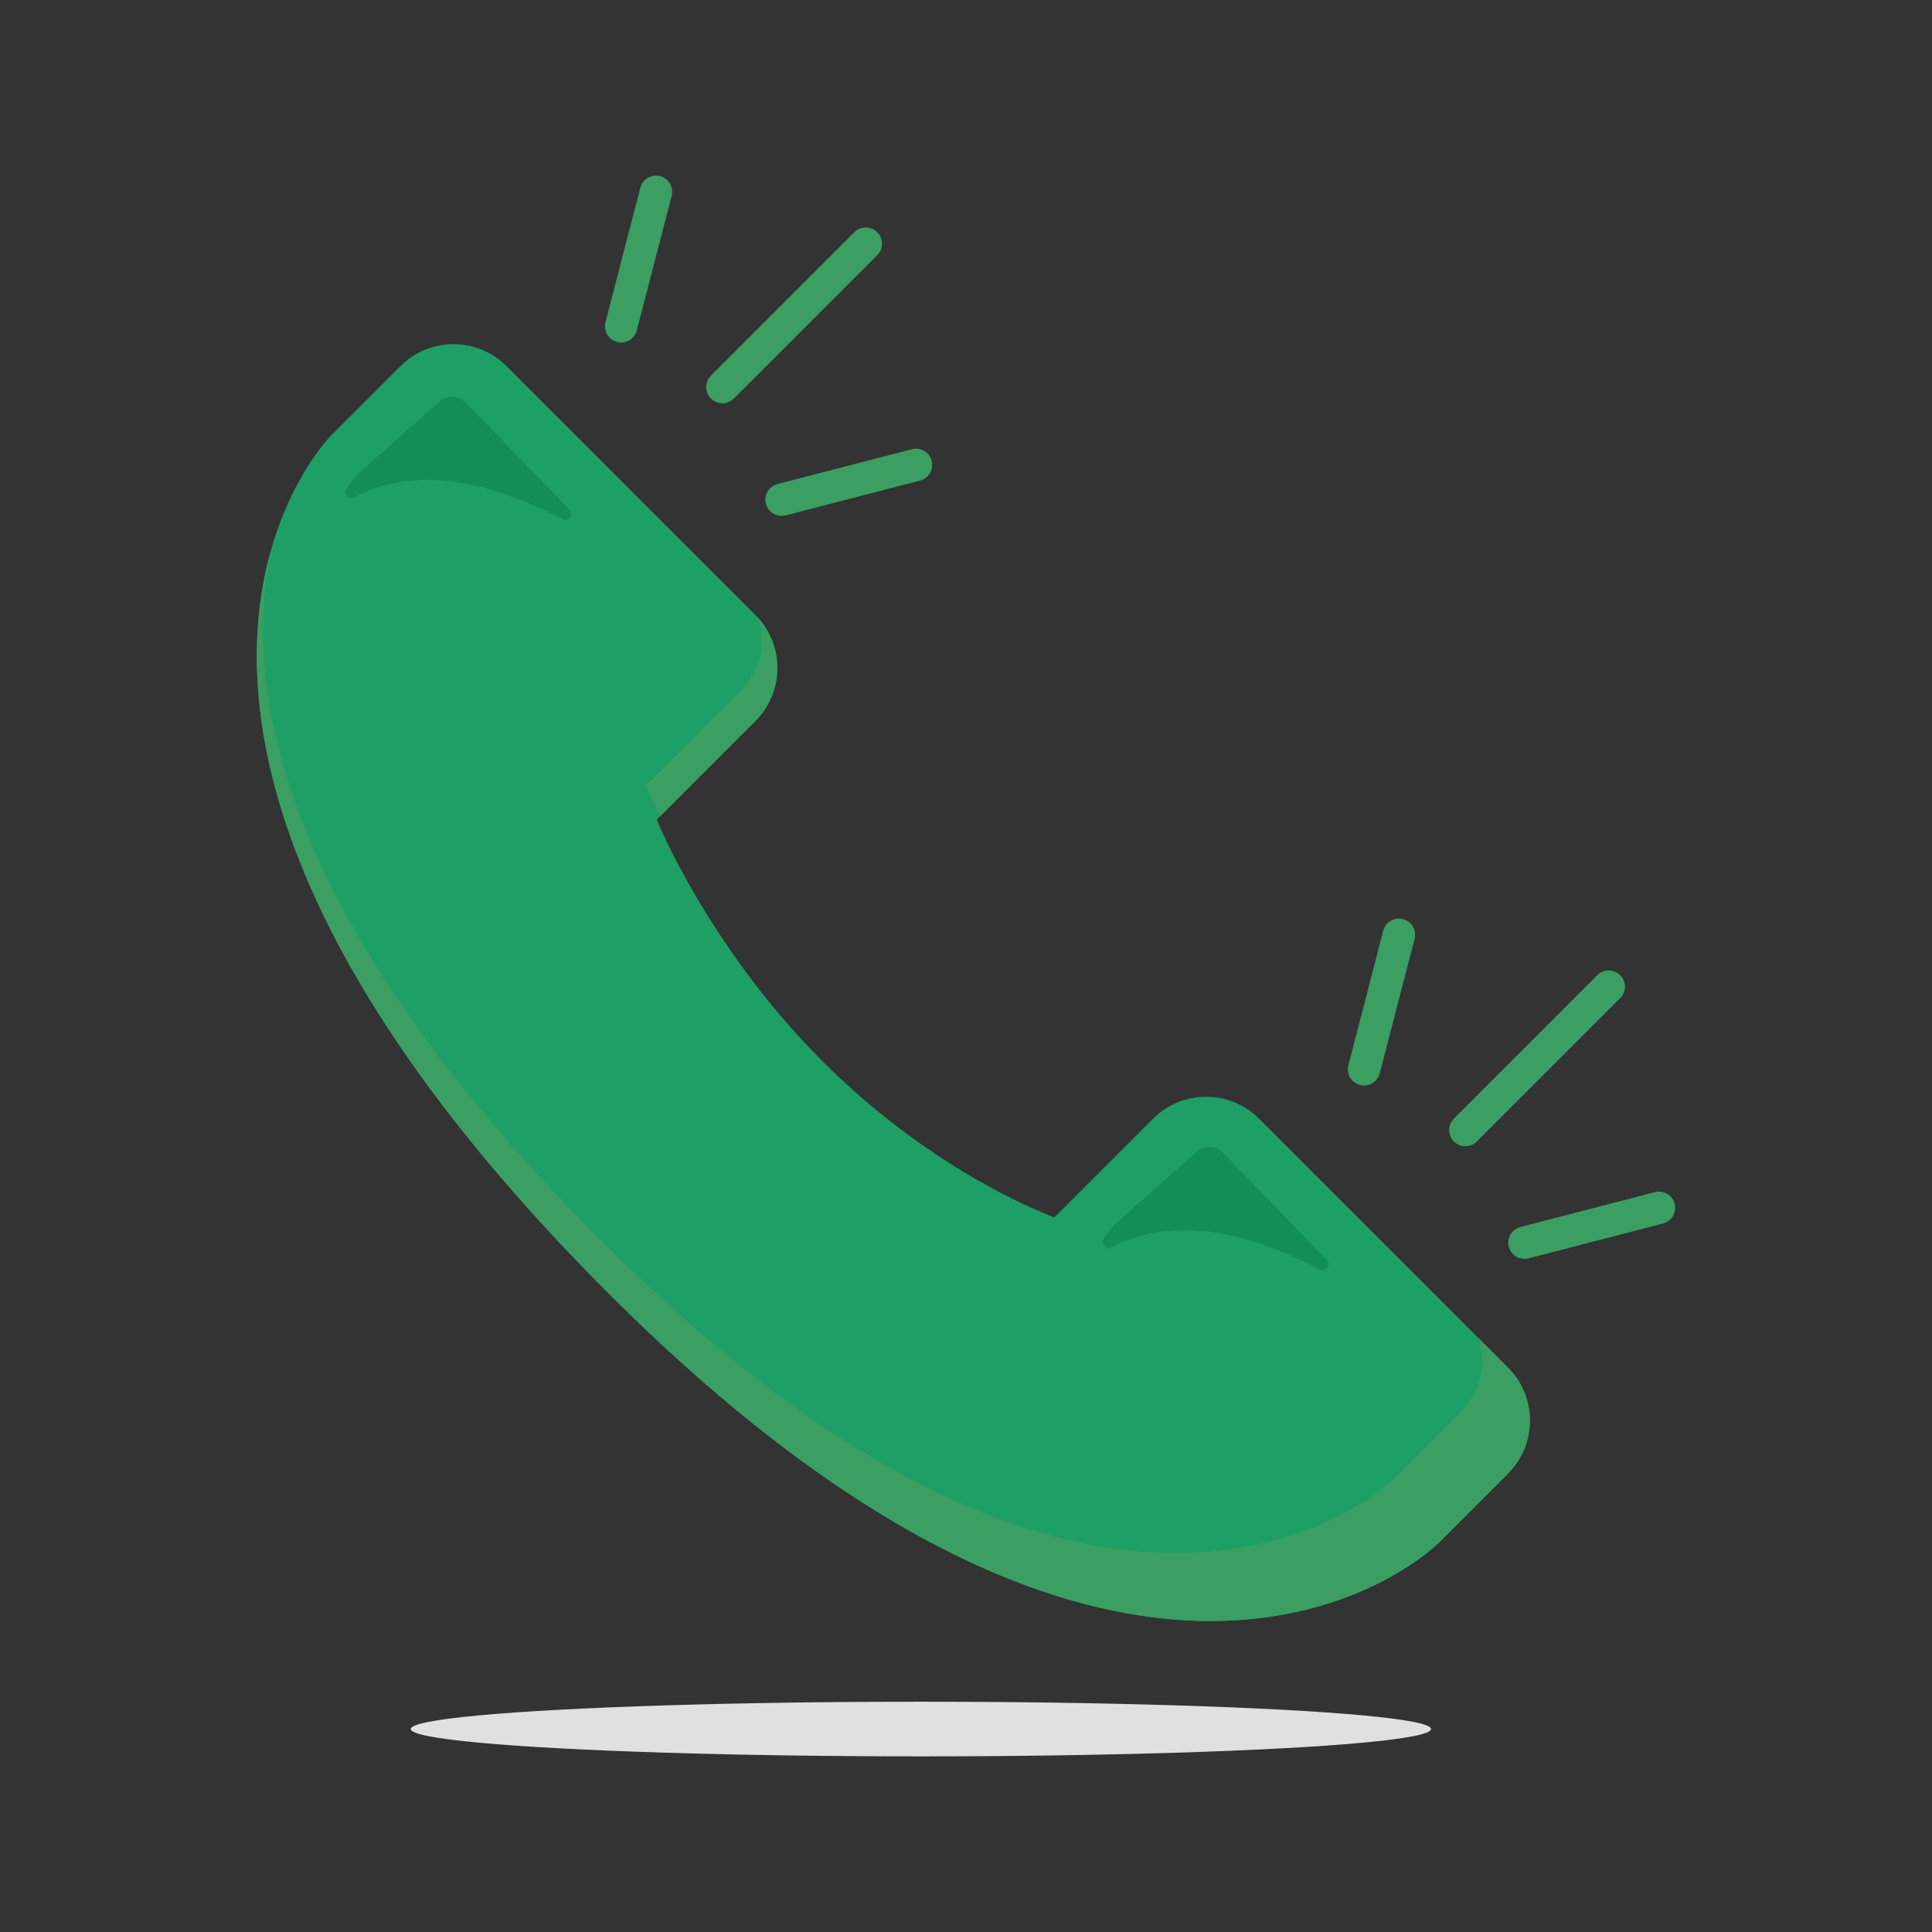 <?xml version="1.0" encoding="utf-8"?>
<!-- Generator: Adobe Illustrator 27.5.0, SVG Export Plug-In . SVG Version: 6.00 Build 0)  -->
<svg version="1.1" xmlns="http://www.w3.org/2000/svg" xmlns:xlink="http://www.w3.org/1999/xlink" x="0px" y="0px"
	 viewBox="0 0 2200 2200" style="enable-background:new 0 0 2200 2200;" xml:space="preserve">
<rect x="0" y="0" width="2200" height="2200" fill="#333333" stroke="none"/>
<g id="background">
	<rect style="fill:#f2f2f2;" />
</g>
<g id="Objects">
	<g>
		<g>
			<path style="fill:#1d9f66;" d="M1717.132,1678l-79.324,79.323c0,0-330.143,330.143-944.728-284.442
				C46.575,826.376,376.718,496.213,376.718,496.213l79.303-79.303c33.339-33.339,87.41-33.339,120.748,0l283.388,283.388
				c33.339,33.339,33.339,87.39,0,120.728L747.82,933.364c0,0,58.327,144.663,188.986,275.322
				c130.659,130.679,263.871,177.515,263.871,177.515l112.318-112.318c33.339-33.339,87.41-33.339,120.748,0l283.388,283.388
				C1750.47,1590.61,1750.47,1644.661,1717.132,1678z"/>
			<path style="fill:#3B9E63;" d="M860.16,821.023L751.739,929.443c-10.923-21.727-16.191-34.781-16.191-34.781l107.563-107.563
				c22.76-22.76,29.292-55.604,19.586-84.148C893.474,736.45,892.626,788.557,860.16,821.023z"/>
			<path style="fill:#3B9E63;" d="M1717.13,1678.002l-79.323,79.323c0,0-330.143,330.143-944.725-284.439
				c-412.418-412.418-427.392-696.11-384.169-847.477c-32.189,150.204,1.504,413.11,374.224,785.83
				c588.455,588.464,904.565,272.353,904.565,272.353l75.946-75.955c22.806-22.806,29.319-55.733,19.531-84.314l33.951,33.951
				C1750.472,1590.606,1750.472,1644.66,1717.13,1678.002z"/>
			<path style="fill:#138e57;" d="M403.425,566.362c-5.83,3.168-12.18-3.336-8.909-9.109c3.834-6.767,8.702-13.803,14.393-18.782
				c10.972-9.6,64.756-57.426,91.649-81.35c8.596-7.647,21.685-7.155,29.689,1.109l118.229,122.064
				c5.498,5.677-1.264,14.661-8.232,10.932C583.327,560.768,484.389,522.365,403.425,566.362z"/>
			<path style="fill:#138e57;" d="M1265.641,1420.665c-5.83,3.168-12.18-3.336-8.909-9.109c3.834-6.767,8.702-13.803,14.393-18.782
				c10.972-9.6,64.756-57.426,91.649-81.35c8.596-7.647,21.685-7.155,29.689,1.109l118.229,122.064
				c5.498,5.677-1.264,14.661-8.232,10.932C1445.543,1415.072,1346.605,1376.669,1265.641,1420.665z"/>
			<path style="fill:#3B9E63;" d="M822.616,459.249c-4.722,0-9.445-1.801-13.048-5.404c-7.206-7.206-7.206-18.888,0-26.094
				l163.296-163.296c7.206-7.206,18.889-7.206,26.095,0s7.206,18.888,0,26.094L835.664,453.845
				C832.061,457.448,827.338,459.249,822.616,459.249z"/>
			<path style="fill:#3B9E63;" d="M707.307,390.061c-1.532,0-3.088-0.192-4.64-0.594c-9.865-2.555-15.79-12.624-13.235-22.489
				l39.671-153.147c2.556-9.865,12.62-15.795,22.49-13.235c9.865,2.555,15.79,12.624,13.235,22.489l-39.671,153.147
				C723.002,384.545,715.514,390.061,707.307,390.061z"/>
			<path style="fill:#3B9E63;" d="M889.951,587.491c-8.207,0-15.695-5.515-17.85-13.829c-2.555-9.865,3.37-19.934,13.235-22.489
				l153.147-39.671c9.869-2.555,19.934,3.37,22.49,13.235c2.555,9.865-3.37,19.934-13.235,22.489l-153.147,39.671
				C893.04,587.299,891.482,587.491,889.951,587.491z"/>
			<path style="fill:#3B9E63;" d="M1668.616,1305.26c-4.722,0-9.445-1.802-13.048-5.404c-7.206-7.206-7.206-18.888,0-26.094
				l163.296-163.296c7.206-7.206,18.889-7.206,26.095,0s7.206,18.888,0,26.094l-163.296,163.296
				C1678.061,1303.458,1673.338,1305.26,1668.616,1305.26z"/>
			<path style="fill:#3B9E63;" d="M1553.307,1236.071c-1.532,0-3.088-0.192-4.64-0.594c-9.865-2.555-15.79-12.624-13.235-22.489
				l39.671-153.147c2.556-9.865,12.62-15.795,22.49-13.235c9.865,2.555,15.79,12.624,13.235,22.489l-39.671,153.147
				C1569.003,1230.556,1561.514,1236.071,1553.307,1236.071z"/>
			<path style="fill:#3B9E63;" d="M1735.952,1433.502c-8.207,0-15.695-5.515-17.85-13.829c-2.555-9.865,3.37-19.933,13.235-22.489
				l153.147-39.671c9.869-2.555,19.934,3.37,22.49,13.235c2.555,9.865-3.37,19.934-13.235,22.489l-153.147,39.671
				C1739.04,1433.31,1737.482,1433.502,1735.952,1433.502z"/>
		</g>
		<ellipse style="fill:#E0E0E0;" cx="1048.628" cy="1968.88" rx="580.898" ry="31.12"/>
	</g>
</g>
</svg>
